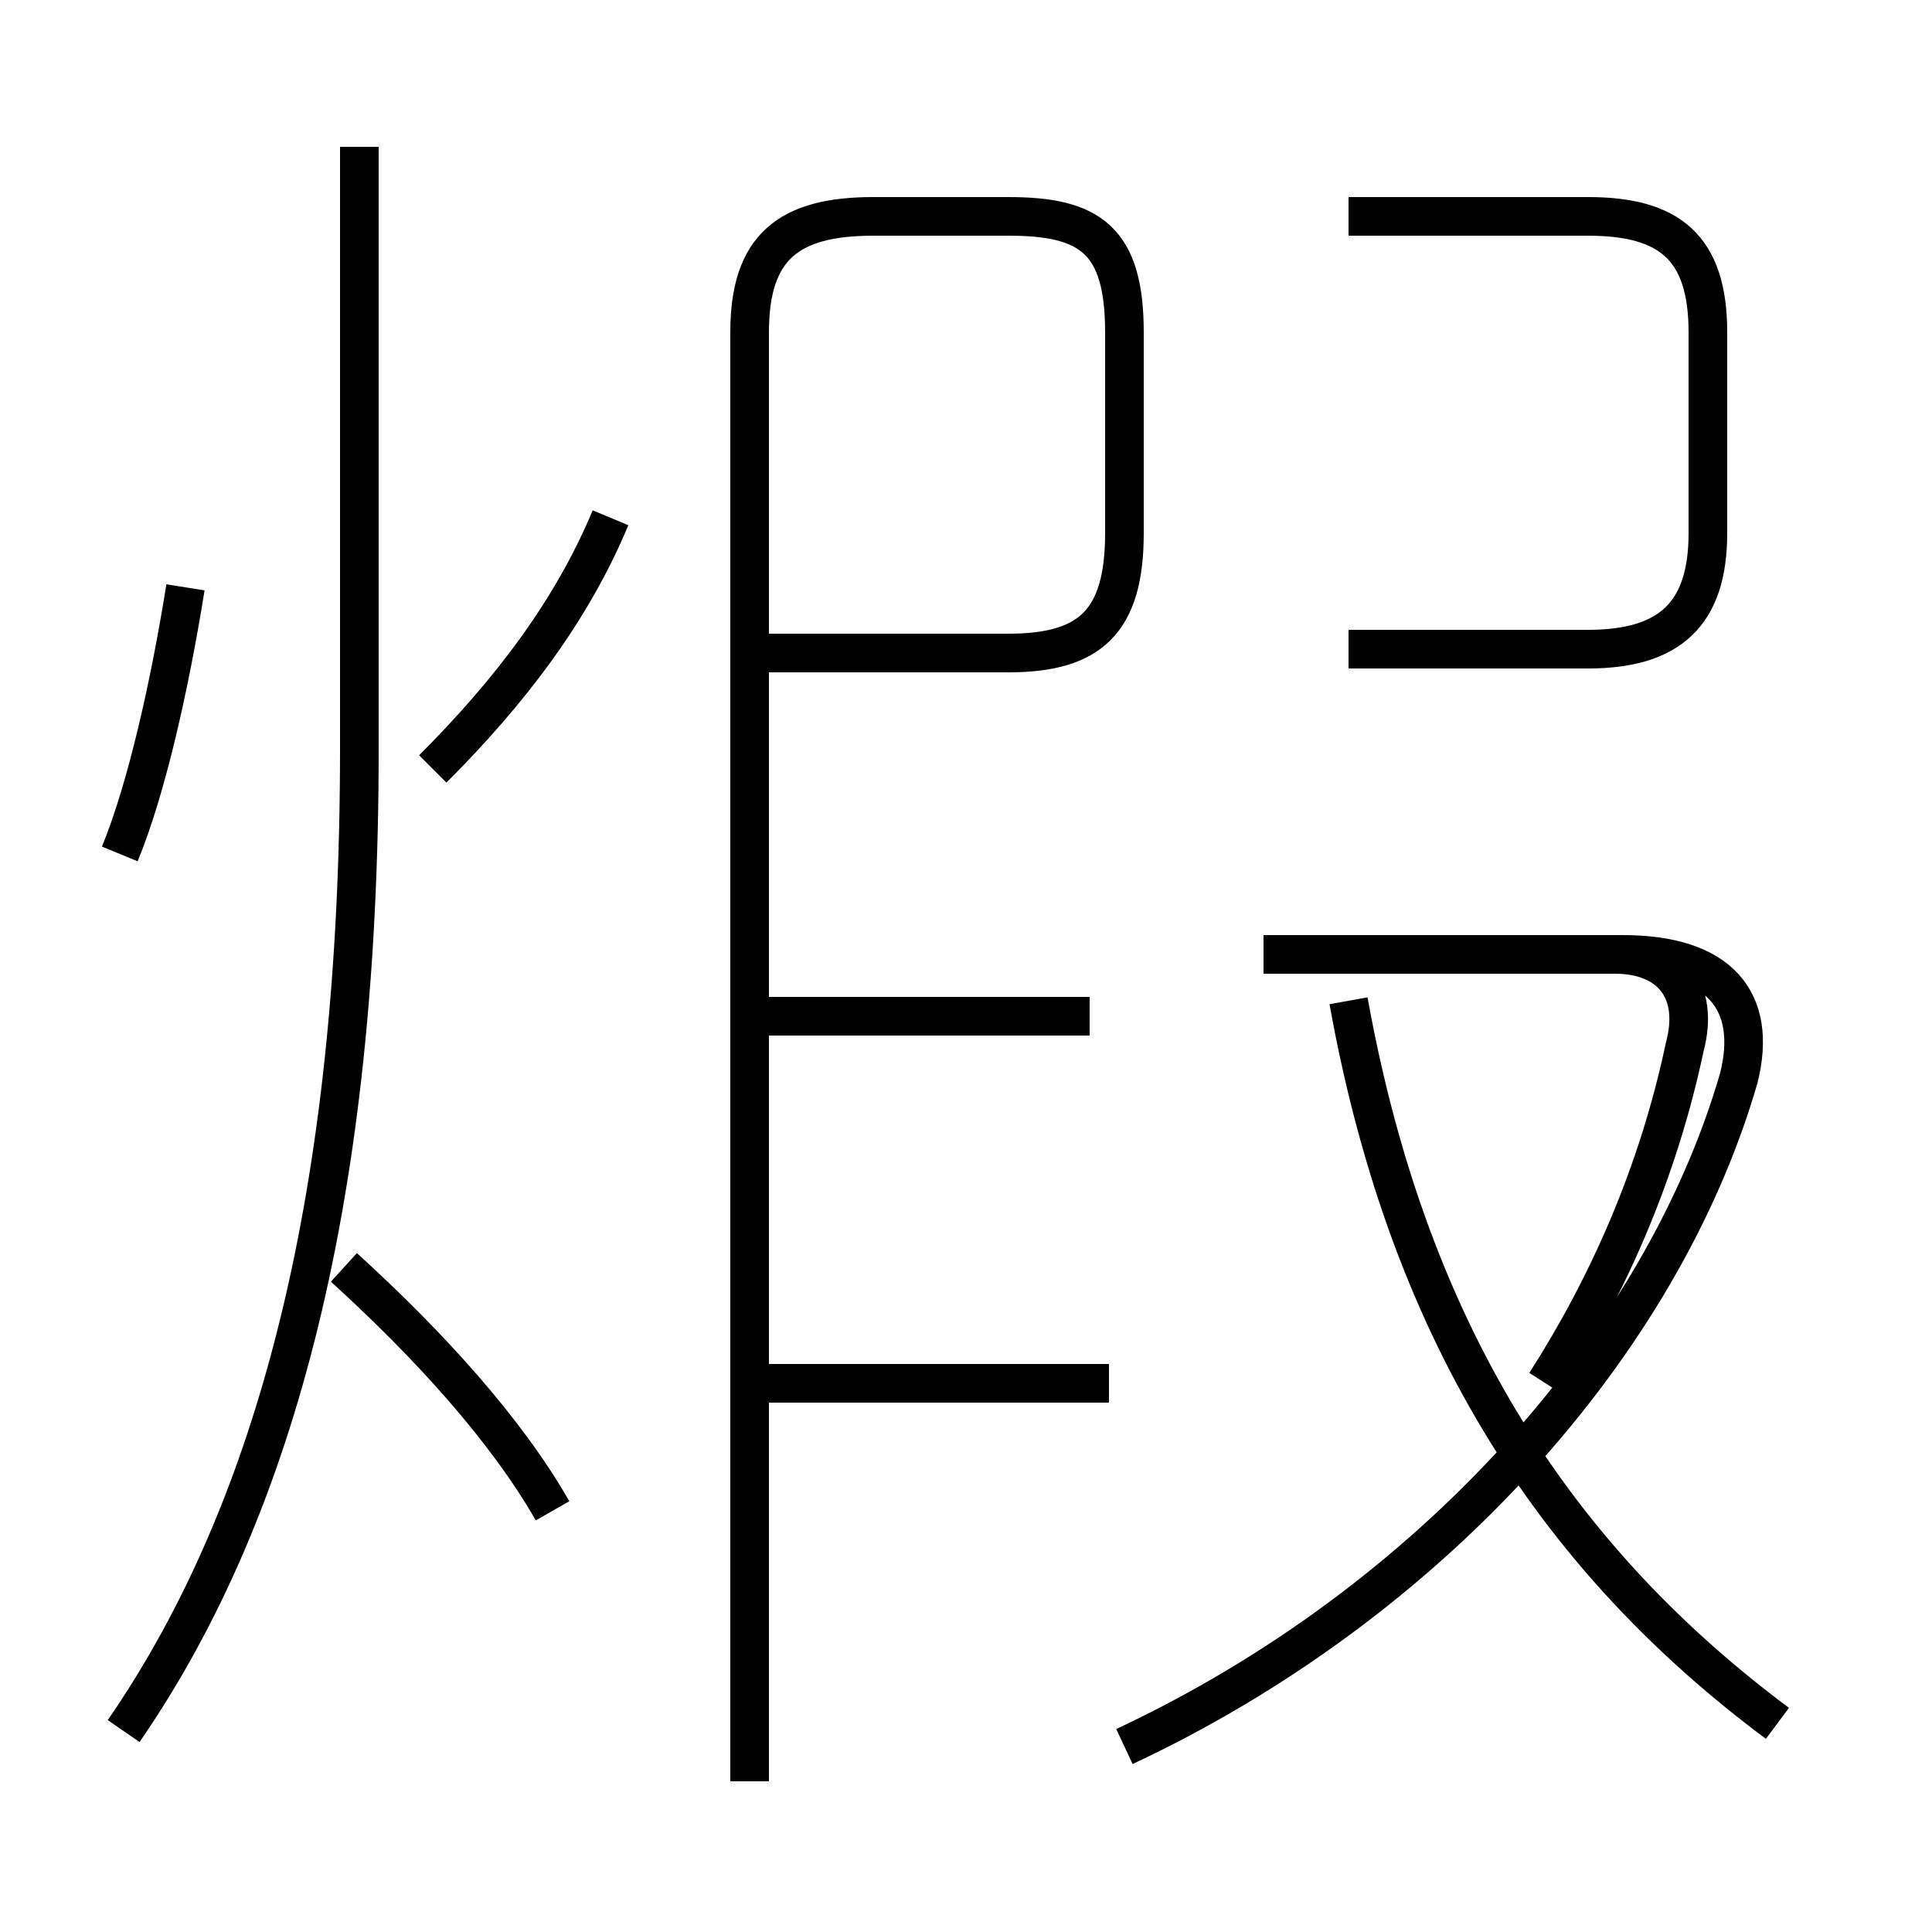 <?xml version='1.0' encoding='utf8'?>
<svg viewBox="0.0 -6.0 50.0 50.0" version="1.1" xmlns="http://www.w3.org/2000/svg">
<rect x="0.0" y="-6.0" width="50.0" height="50.0" fill="#808080" stroke="none"/>
<rect x="-1000" y="-1000" width="2000" height="2000" stroke="white" fill="white"/>
<g style="fill:white;stroke:#000000;  stroke-width:1">
<path d="M 19.4 2.1 L 19.4 -35.4 C 19.4 -37.6 20.4 -38.4 22.6 -38.4 L 26.1 -38.4 C 28.2 -38.4 29.1 -37.8 29.1 -35.4 L 29.1 -30.2 C 29.1 -27.9 28.2 -27.1 26.1 -27.1 L 19.9 -27.1 M 14.3 -4.9 C 13.1 -7.0 11.1 -9.2 8.9 -11.2 M 3.2 0.8 C 7.2 -5.0 9.3 -13.2 9.3 -24.6 L 9.3 -40.2 M 3.1 -21.9 C 3.8 -23.6 4.4 -26.3 4.8 -28.8 M 28.7 -8.2 L 19.9 -8.2 M 11.2 -24.1 C 13.2 -26.1 14.8 -28.2 15.8 -30.6 M 29.1 1.2 C 37.0 -2.5 43.0 -9.2 45.0 -16.1 C 45.5 -18.1 44.5 -19.3 42.0 -19.3 L 32.7 -19.3 M 46.0 0.6 C 40.5 -3.5 36.5 -9.2 34.9 -18.1 M 28.2 -17.7 L 19.9 -17.7 M 40.0 -8.2 C 41.6 -10.7 42.9 -13.6 43.6 -16.9 C 44.0 -18.4 43.2 -19.3 41.8 -19.3 L 32.7 -19.3 M 34.9 -27.2 L 41.1 -27.2 C 43.2 -27.2 44.2 -28.1 44.2 -30.2 L 44.2 -35.4 C 44.2 -37.6 43.2 -38.4 41.1 -38.4 L 34.9 -38.4" transform="translate(0.0, 38.0)" />
</g>
</svg>
